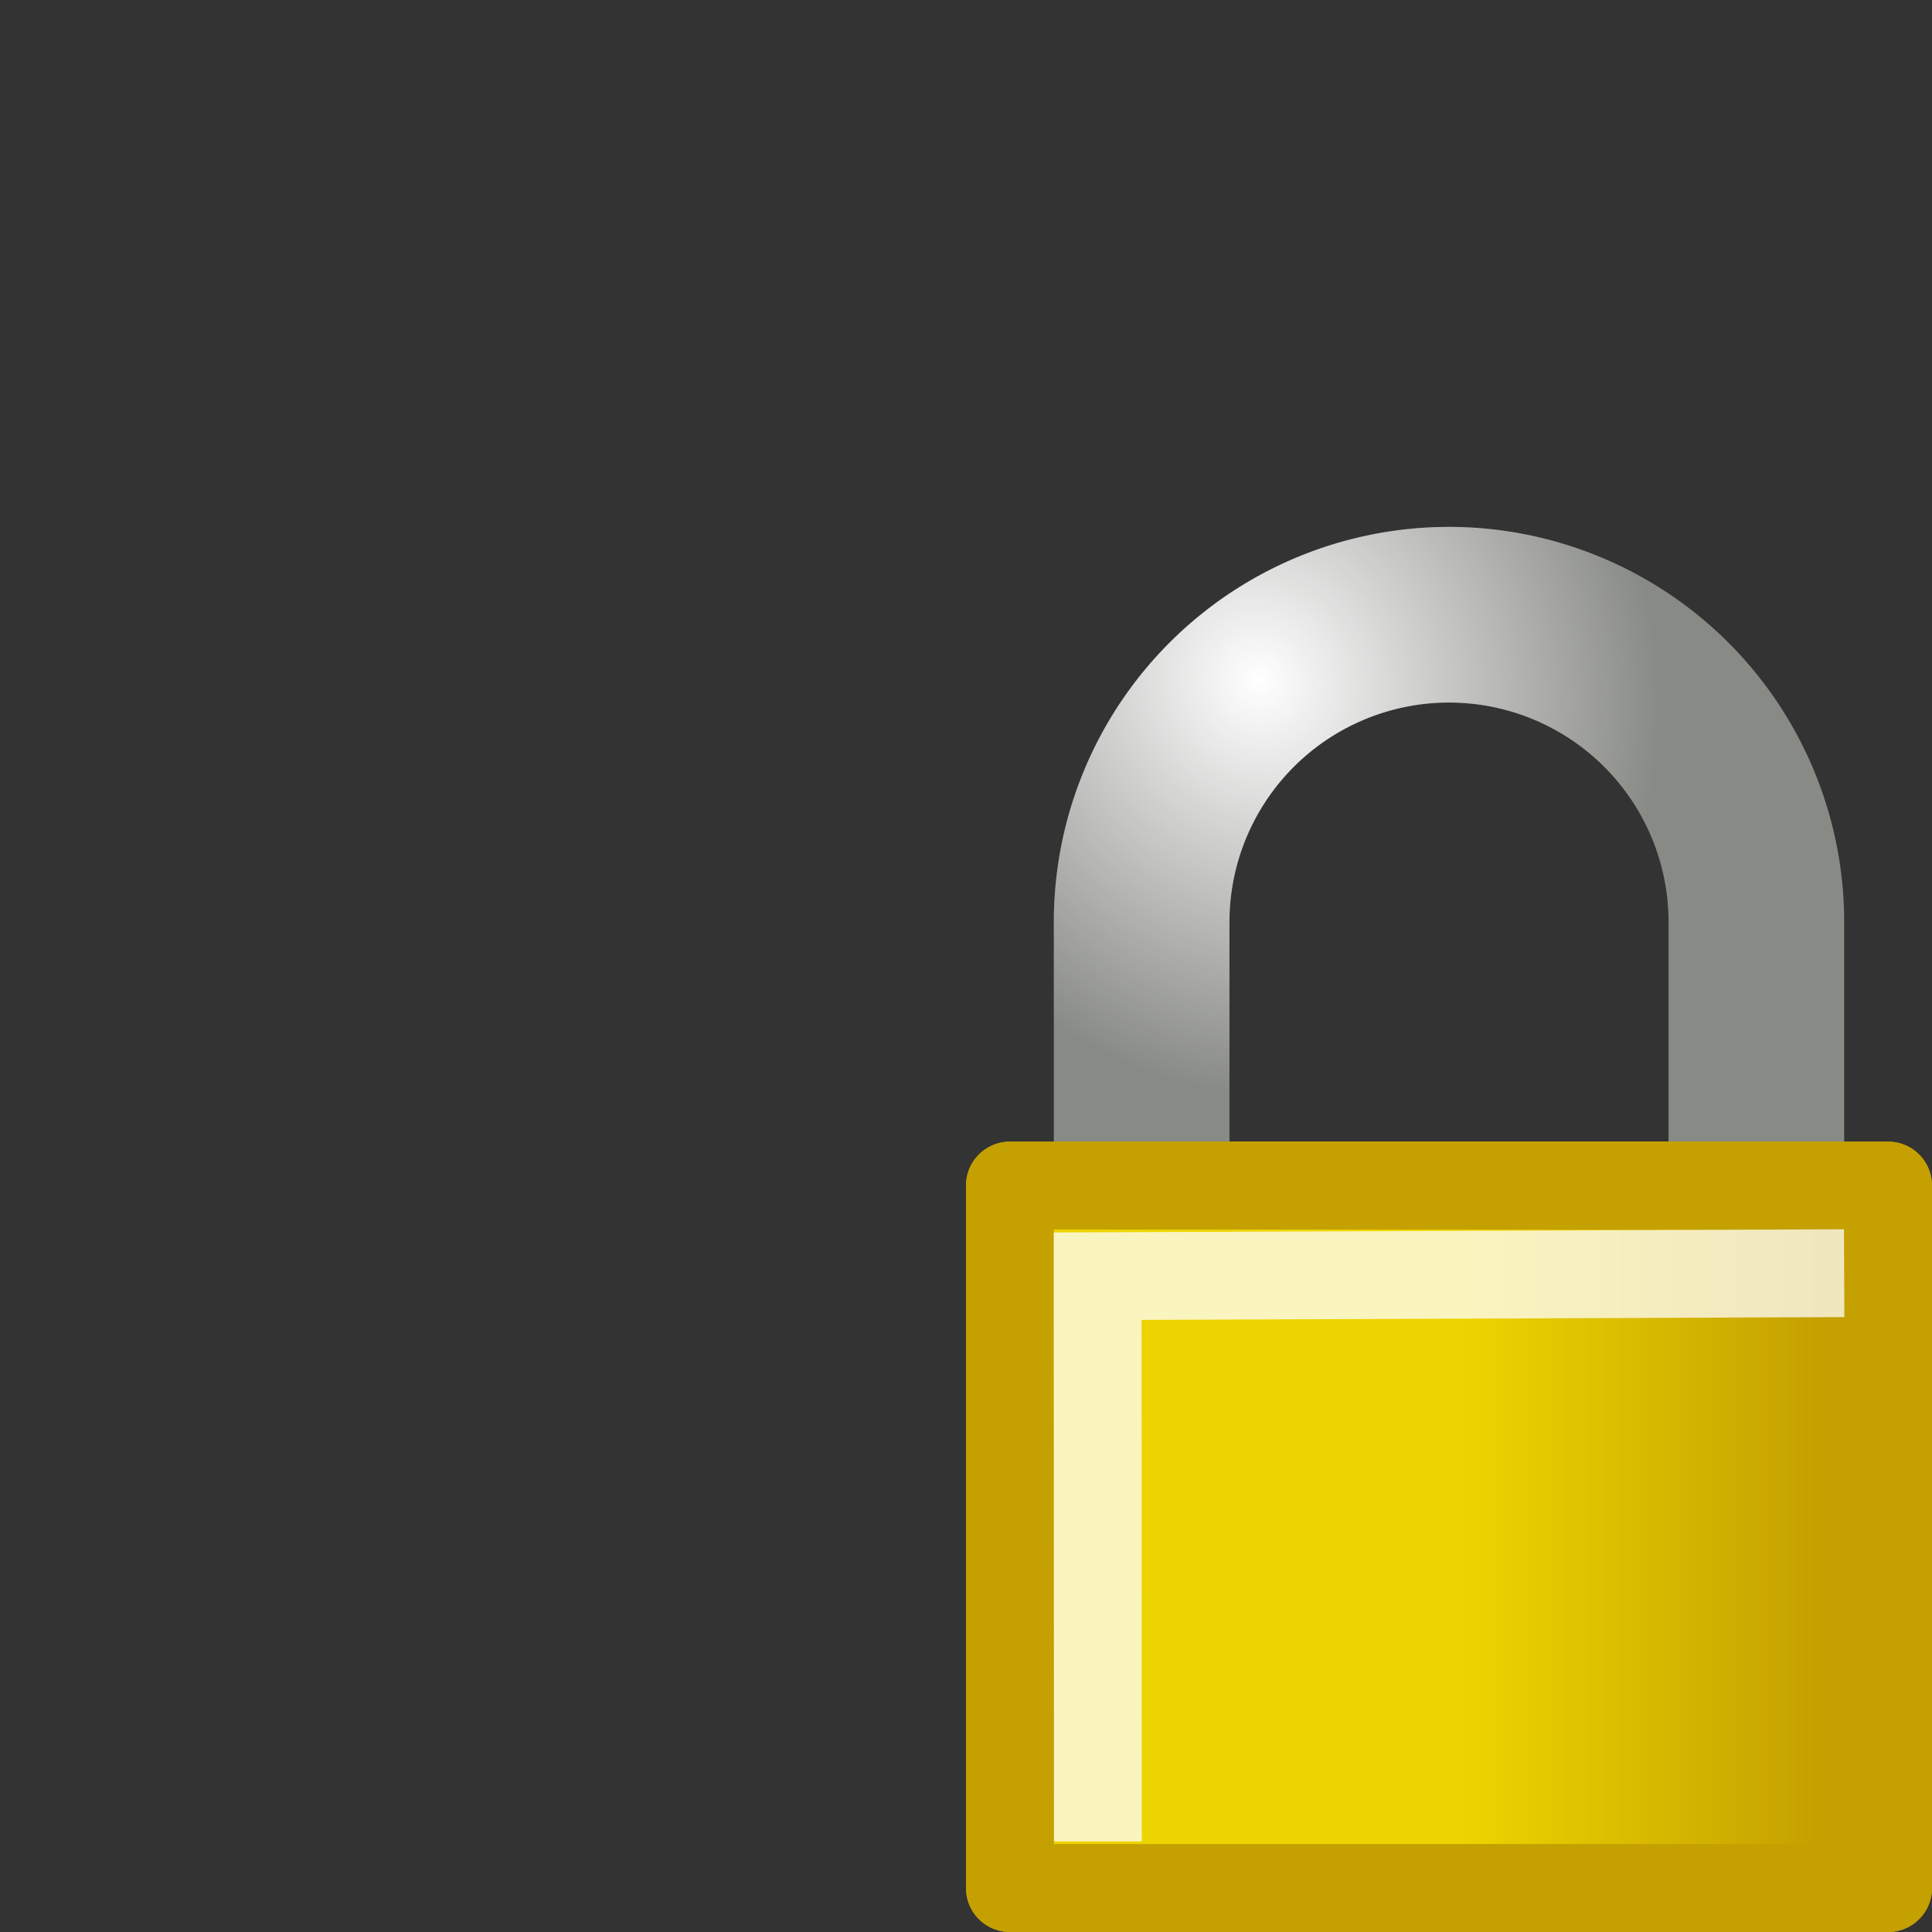 <svg xmlns="http://www.w3.org/2000/svg" xmlns:xlink="http://www.w3.org/1999/xlink" width="22" height="22">
 <rect width="100%" height="100%" fill="#333333" stroke="none"/>
 <defs>
  <linearGradient id="b">
   <stop offset="0" stop-color="#fff"/>
   <stop offset="1" stop-color="#fff" stop-opacity="0"/>
  </linearGradient>
  <linearGradient id="a">
   <stop offset="0" stop-color="#c4a000"/>
   <stop offset="1" stop-color="#c4a000" stop-opacity="0"/>
  </linearGradient>
  <linearGradient xlink:href="#a" id="c" x1="20.738" y1="17.253" x2="16.659" y2="17.253" gradientUnits="userSpaceOnUse"/>
  <radialGradient xlink:href="#b" id="d" cx="14.334" cy="7.757" fx="14.334" fy="7.757" r="4.5" gradientUnits="userSpaceOnUse" gradientTransform="matrix(.537 .929 -.866 .5 13.36 -9.444)"/>
 </defs>
 <path d="M20 10.5V14h-7v-3.5a3.5 3.5 0 1 1 7 0z" fill="none" stroke="#888a85" stroke-width="2" stroke-linecap="square" stroke-linejoin="round"/>
 <path fill="#edd400" stroke="#c4a000" stroke-linecap="square" stroke-linejoin="round" d="M11.5 13.5h10v8h-10z"/>
 <path fill="url(#c)" stroke="#c4a000" stroke-linecap="square" stroke-linejoin="round" d="M11.5 13.5h10v8h-10z"/>
 <path d="M12.502 20.468l-.003-5.936L20.5 14.5" opacity=".75" fill="none" stroke="#fff" stroke-linecap="square"/>
 <path d="M20 10.5V14h-7v-3.5a3.5 3.5 0 1 1 7 0z" fill="none" stroke="url(#d)" stroke-width="2" stroke-linecap="square" stroke-linejoin="round"/>
</svg>
